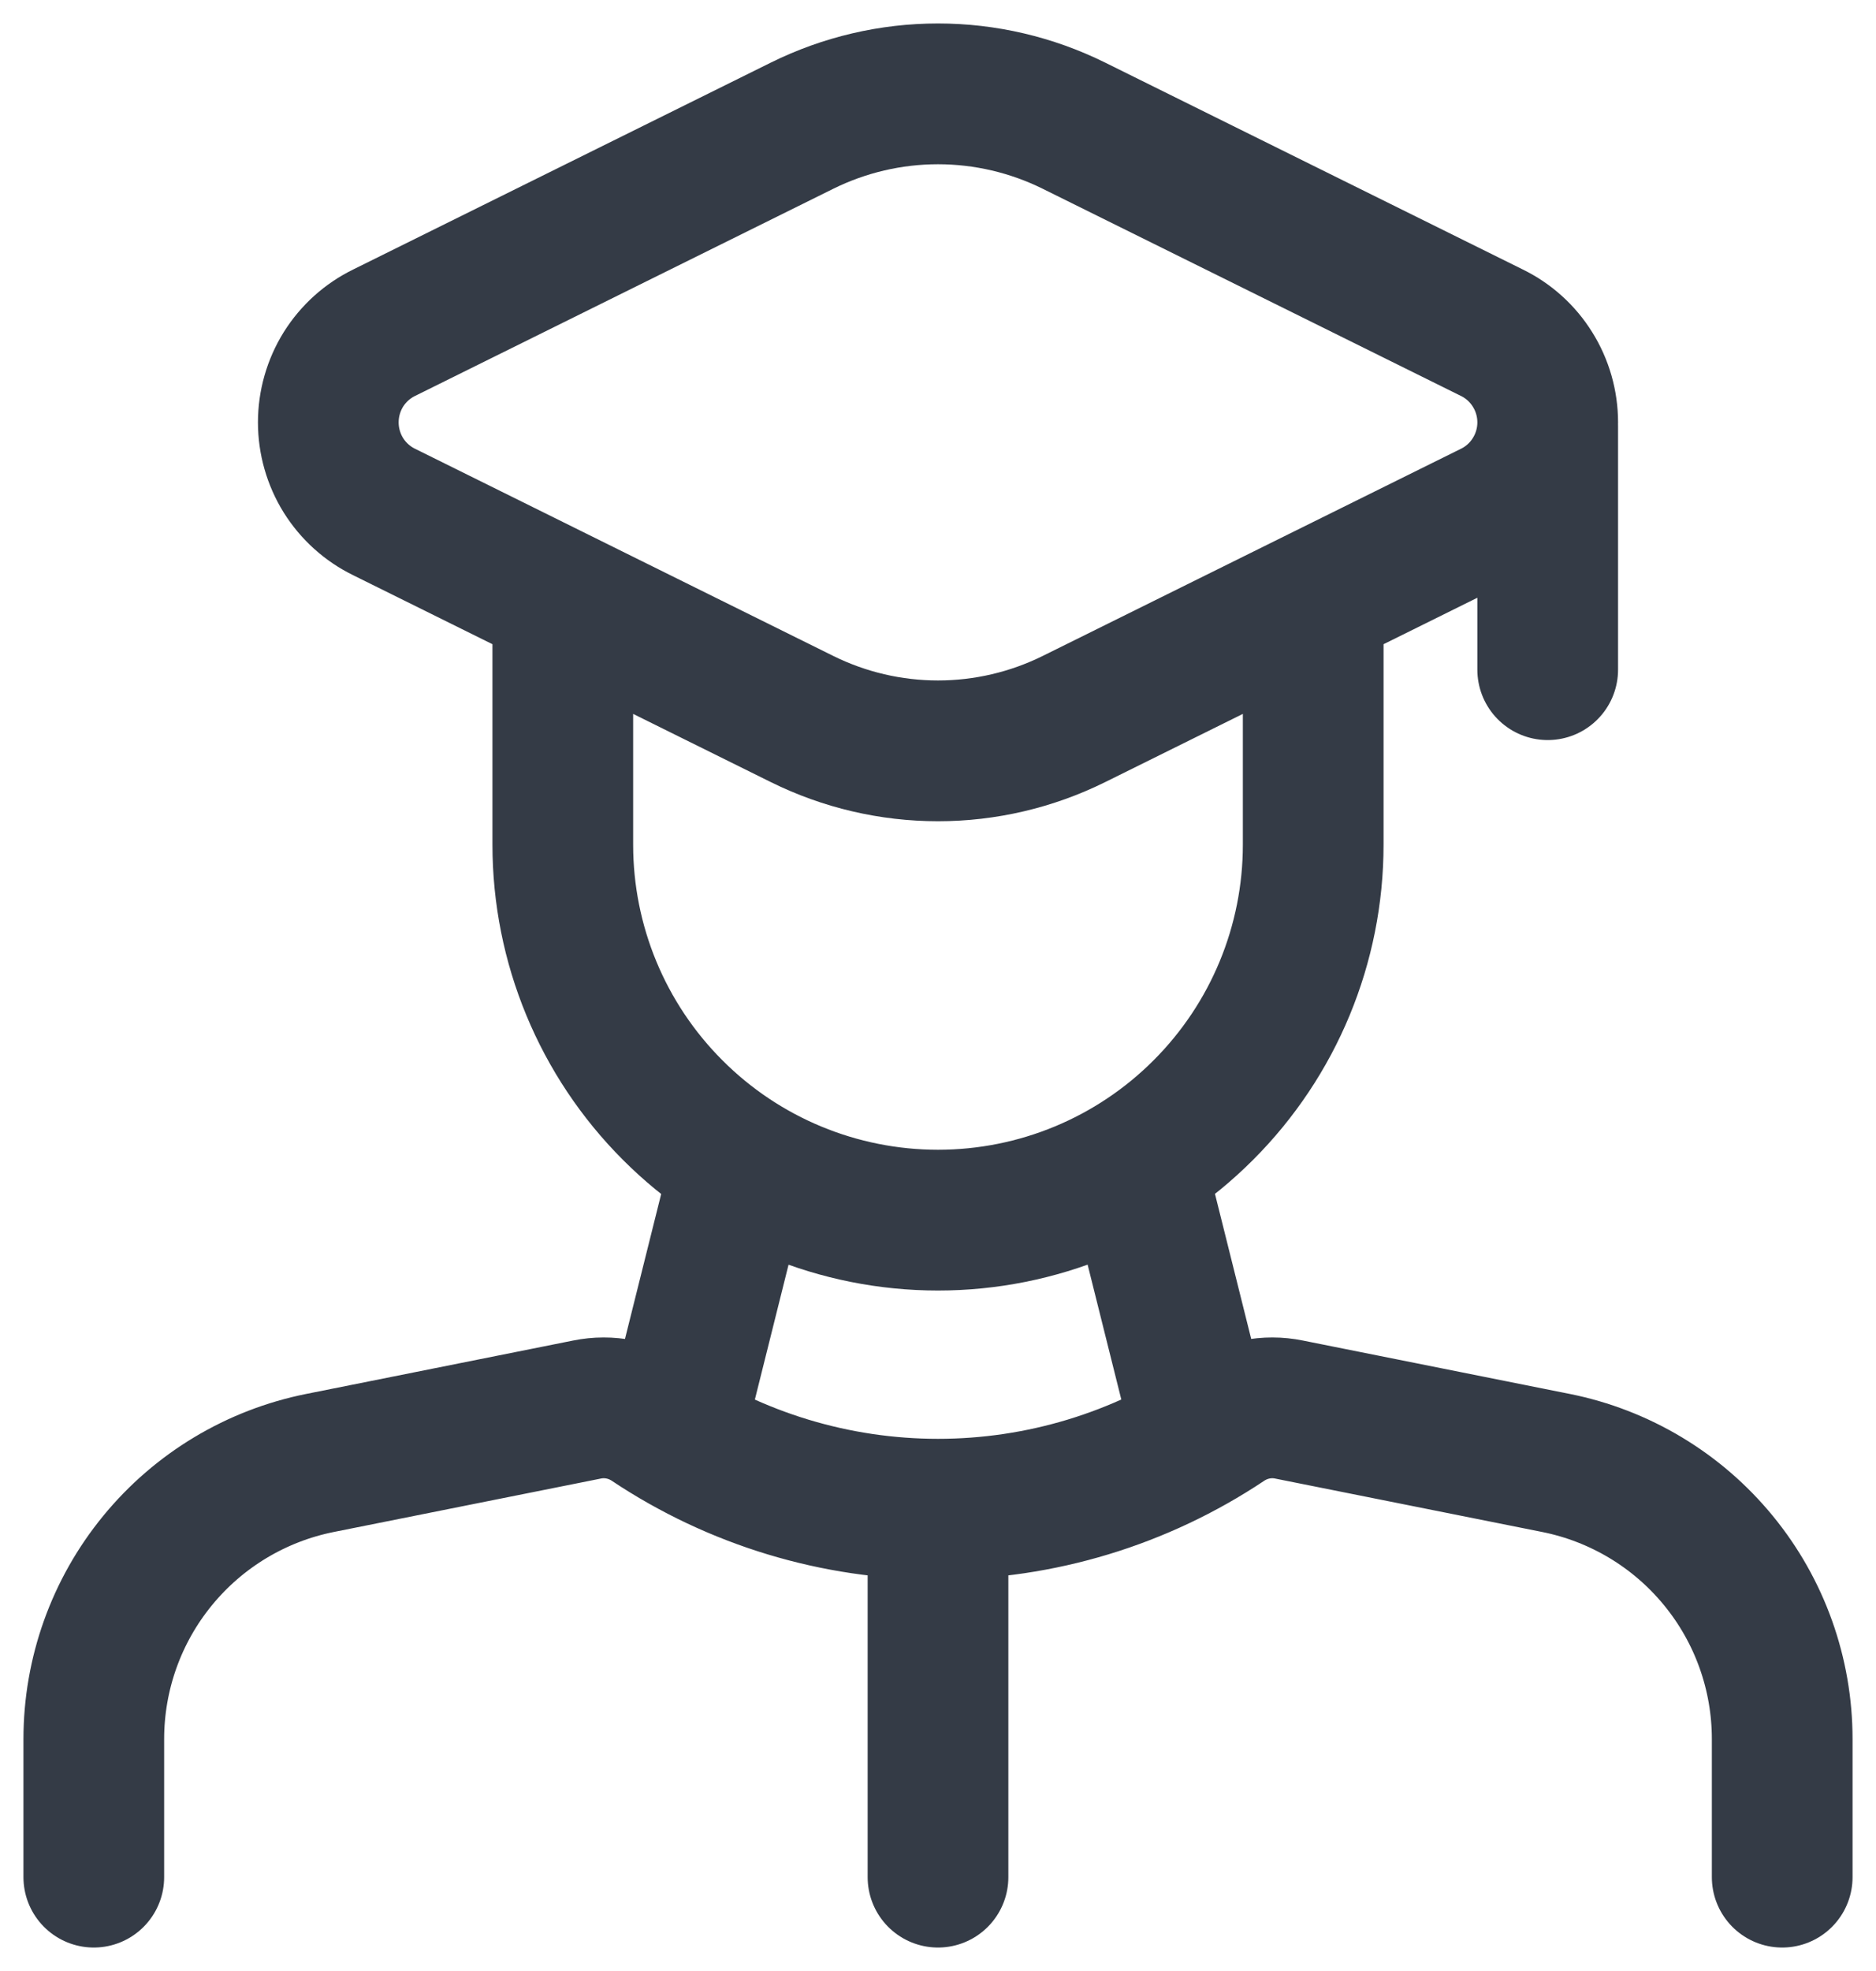 <svg width="20" height="21" viewBox="0 0 20 21" fill="none" xmlns="http://www.w3.org/2000/svg">
<path d="M10 16.08V20M10 16.08C8.91 16.08 7.844 15.757 6.937 15.152C6.737 15.019 6.493 14.97 6.258 15.018L3.412 15.587C2.732 15.723 2.12 16.09 1.68 16.627C1.24 17.163 1 17.835 1 18.529V20M10 16.08C11.09 16.08 12.156 15.757 13.063 15.152C13.263 15.019 13.507 14.97 13.742 15.018L16.588 15.587C17.268 15.723 17.88 16.09 18.32 16.627C18.76 17.163 19 17.835 19 18.529V20M14 6.398V9C14 10.061 13.579 11.078 12.828 11.828C12.078 12.579 11.061 13 10 13C8.939 13 7.922 12.579 7.172 11.828C6.421 11.078 6 10.061 6 9V6.398M12.101 12.405L12.825 15.302M7.901 12.405L7.177 15.302M16.5 4.535V7.135M4.097 5.456L8.551 7.661C9.002 7.884 9.498 8 10 8C10.502 8 10.998 7.884 11.449 7.661L15.903 5.456C16.082 5.369 16.233 5.233 16.338 5.064C16.444 4.895 16.5 4.699 16.5 4.5C16.5 4.301 16.444 4.105 16.338 3.936C16.233 3.767 16.082 3.631 15.903 3.544L11.449 1.339C10.998 1.116 10.502 1 10 1C9.498 1 9.002 1.116 8.551 1.339L4.097 3.544C3.918 3.631 3.767 3.767 3.661 3.936C3.556 4.105 3.5 4.301 3.5 4.5C3.5 4.699 3.556 4.895 3.661 5.064C3.767 5.233 3.918 5.369 4.097 5.456Z" stroke="#343B46" stroke-width="1.5" stroke-linecap="round" stroke-linejoin="round"/>
</svg>
